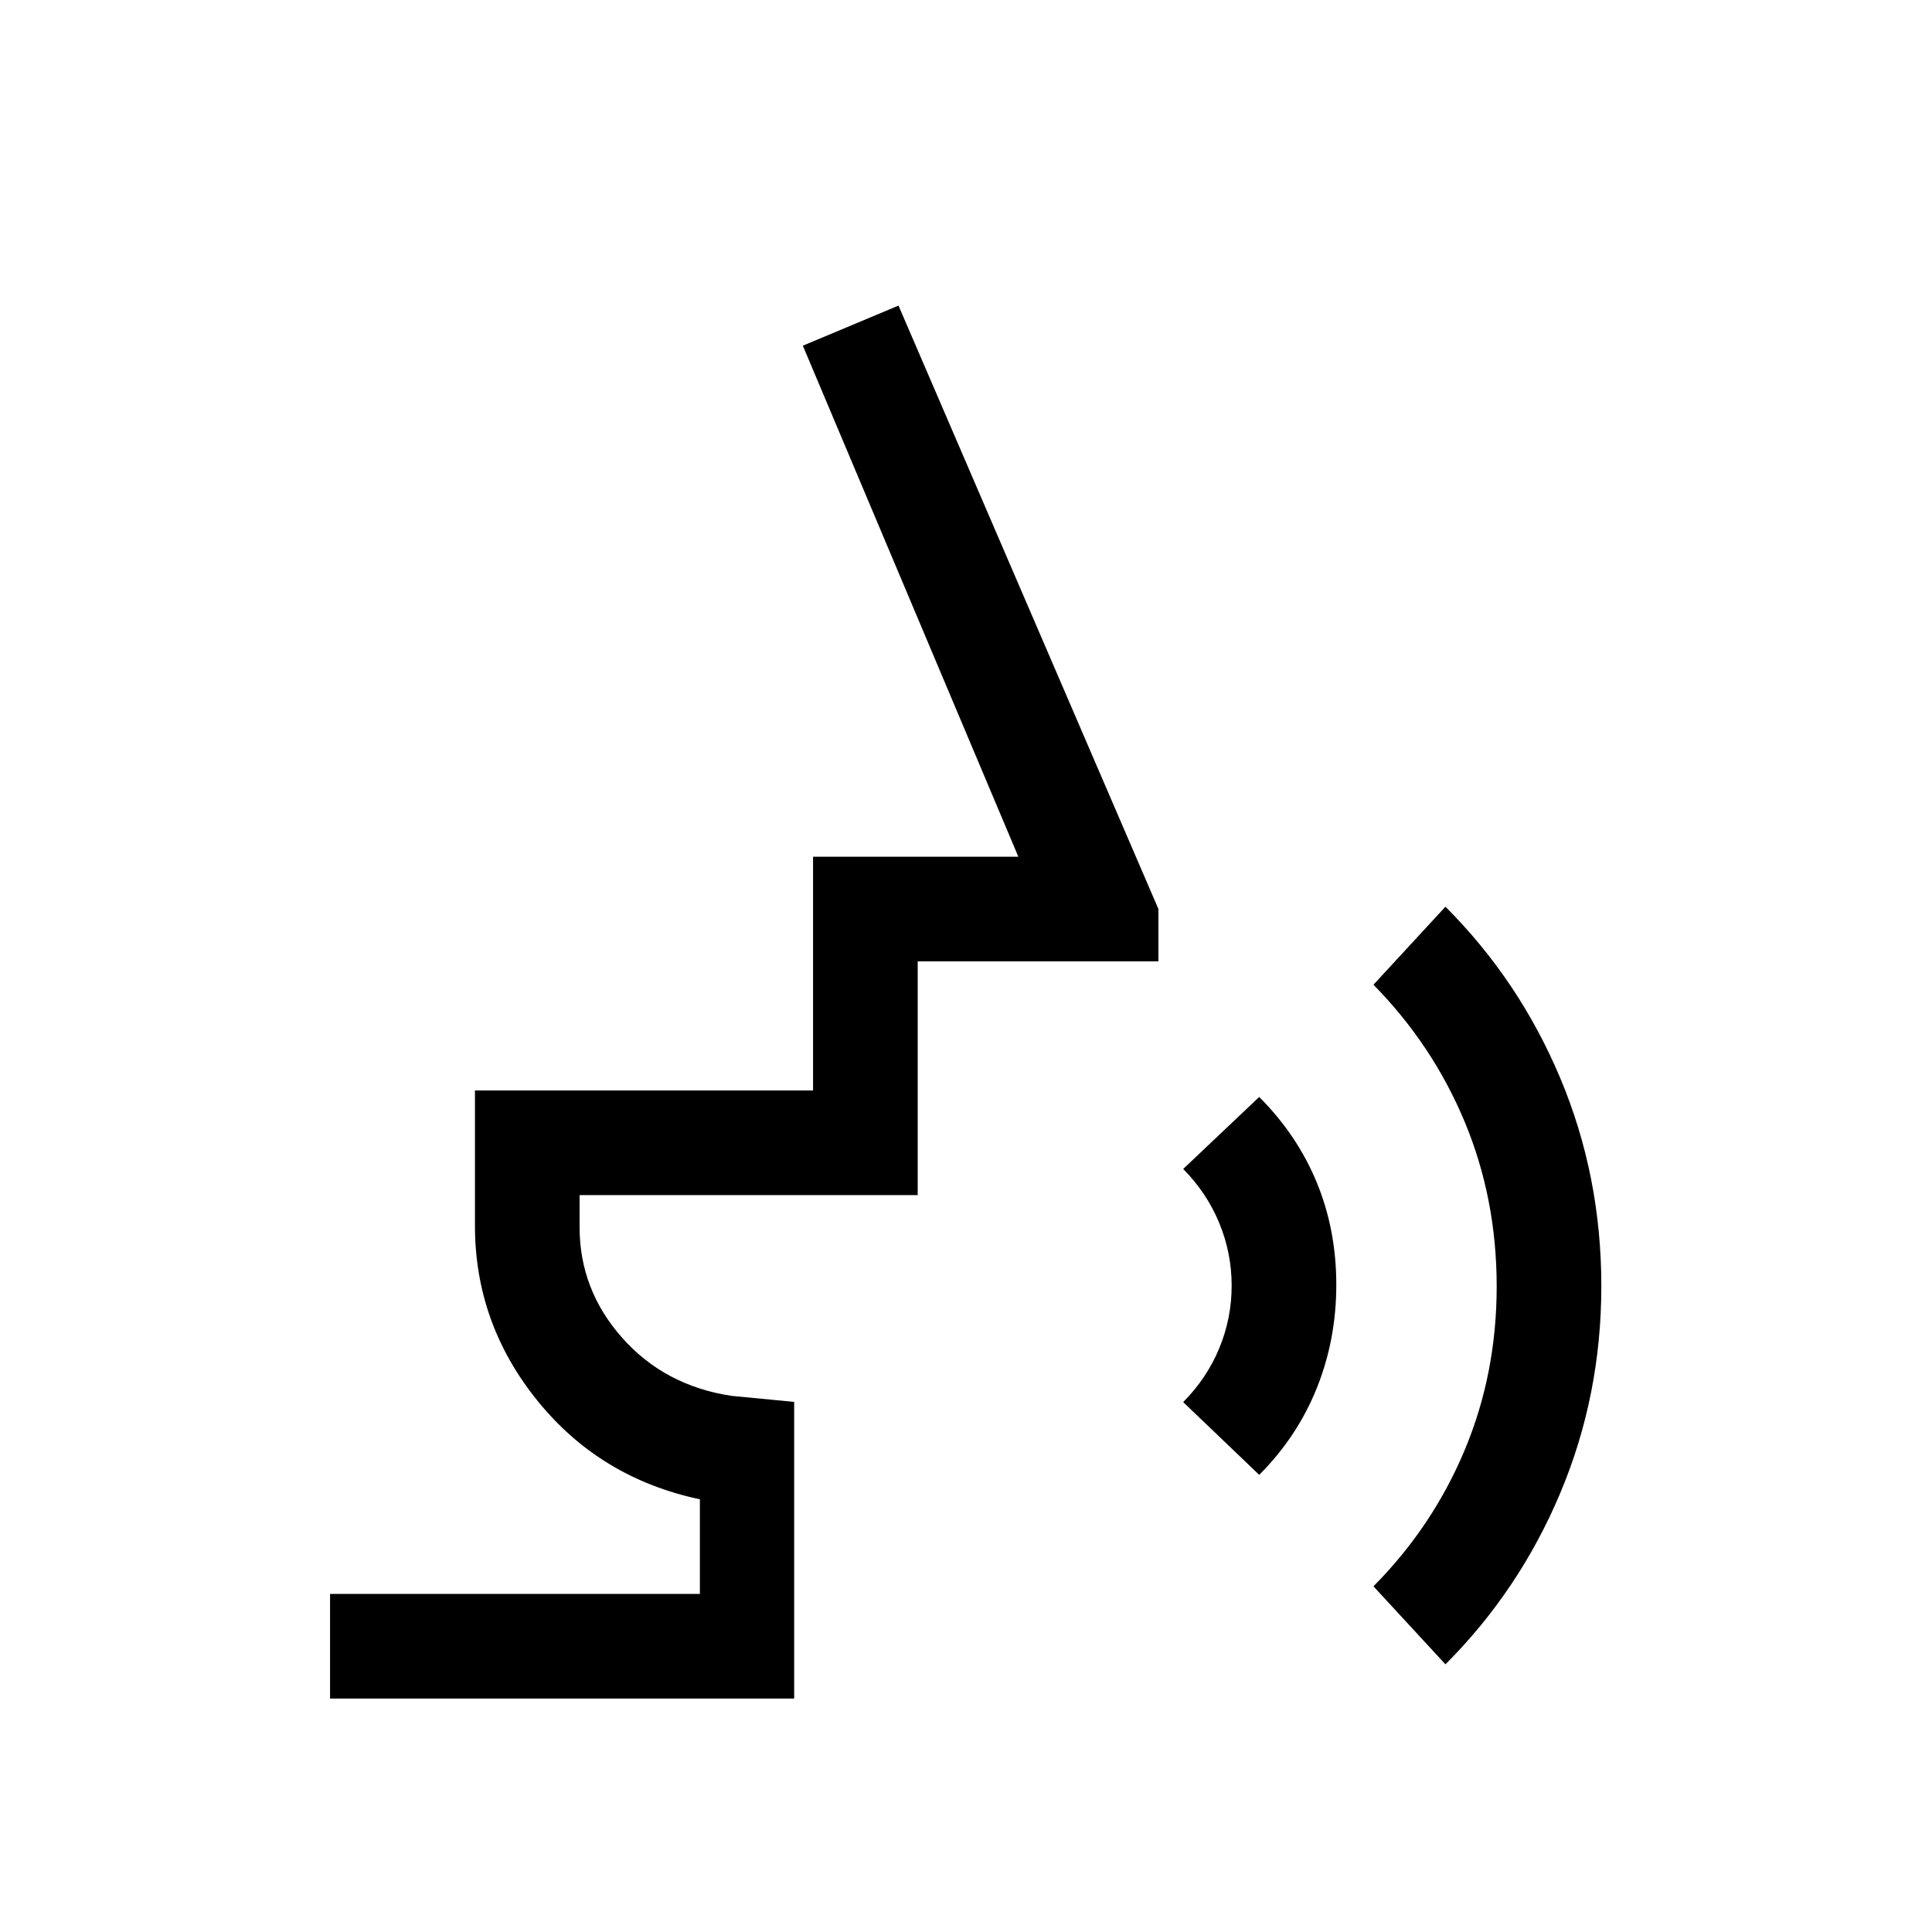 <svg xmlns="http://www.w3.org/2000/svg" viewBox="0 -960 960 960"><path d="m625.692-227.155-37.768-36.152q11.723-11.824 17.9-26.711 6.177-14.888 6.177-31.127 0-16.24-6.177-31.19-6.177-14.949-17.9-26.82l37.768-35.768q18.846 18.846 28.577 42.423 9.73 23.577 9.73 50.869 0 27.292-9.73 51.461-9.731 24.169-28.577 43.015Zm92.538 94.154-35.769-38.769q29.363-29.602 45.297-67.609 15.934-38.006 15.934-81.398 0-43.692-15.934-81.877-15.934-38.185-45.297-68.039l35.769-38.768q36.692 36.692 57.076 85.223 20.385 48.531 20.385 103.253 0 54.369-20.385 102.83-20.384 48.461-57.076 85.154Zm-554.229 17V-168h183.77v-47.001q-49.616-10.538-80.693-48.961-31.077-38.423-31.077-86.961v-67.23h168v-116.153h102.001L398.925-788.23l47.537-19.922 129.153 299.845v25.999H456v116.154H288v16q0 31.023 21.154 54.896t54.462 28.873l30.999 2.965v147.419H164.001Z"/></svg>